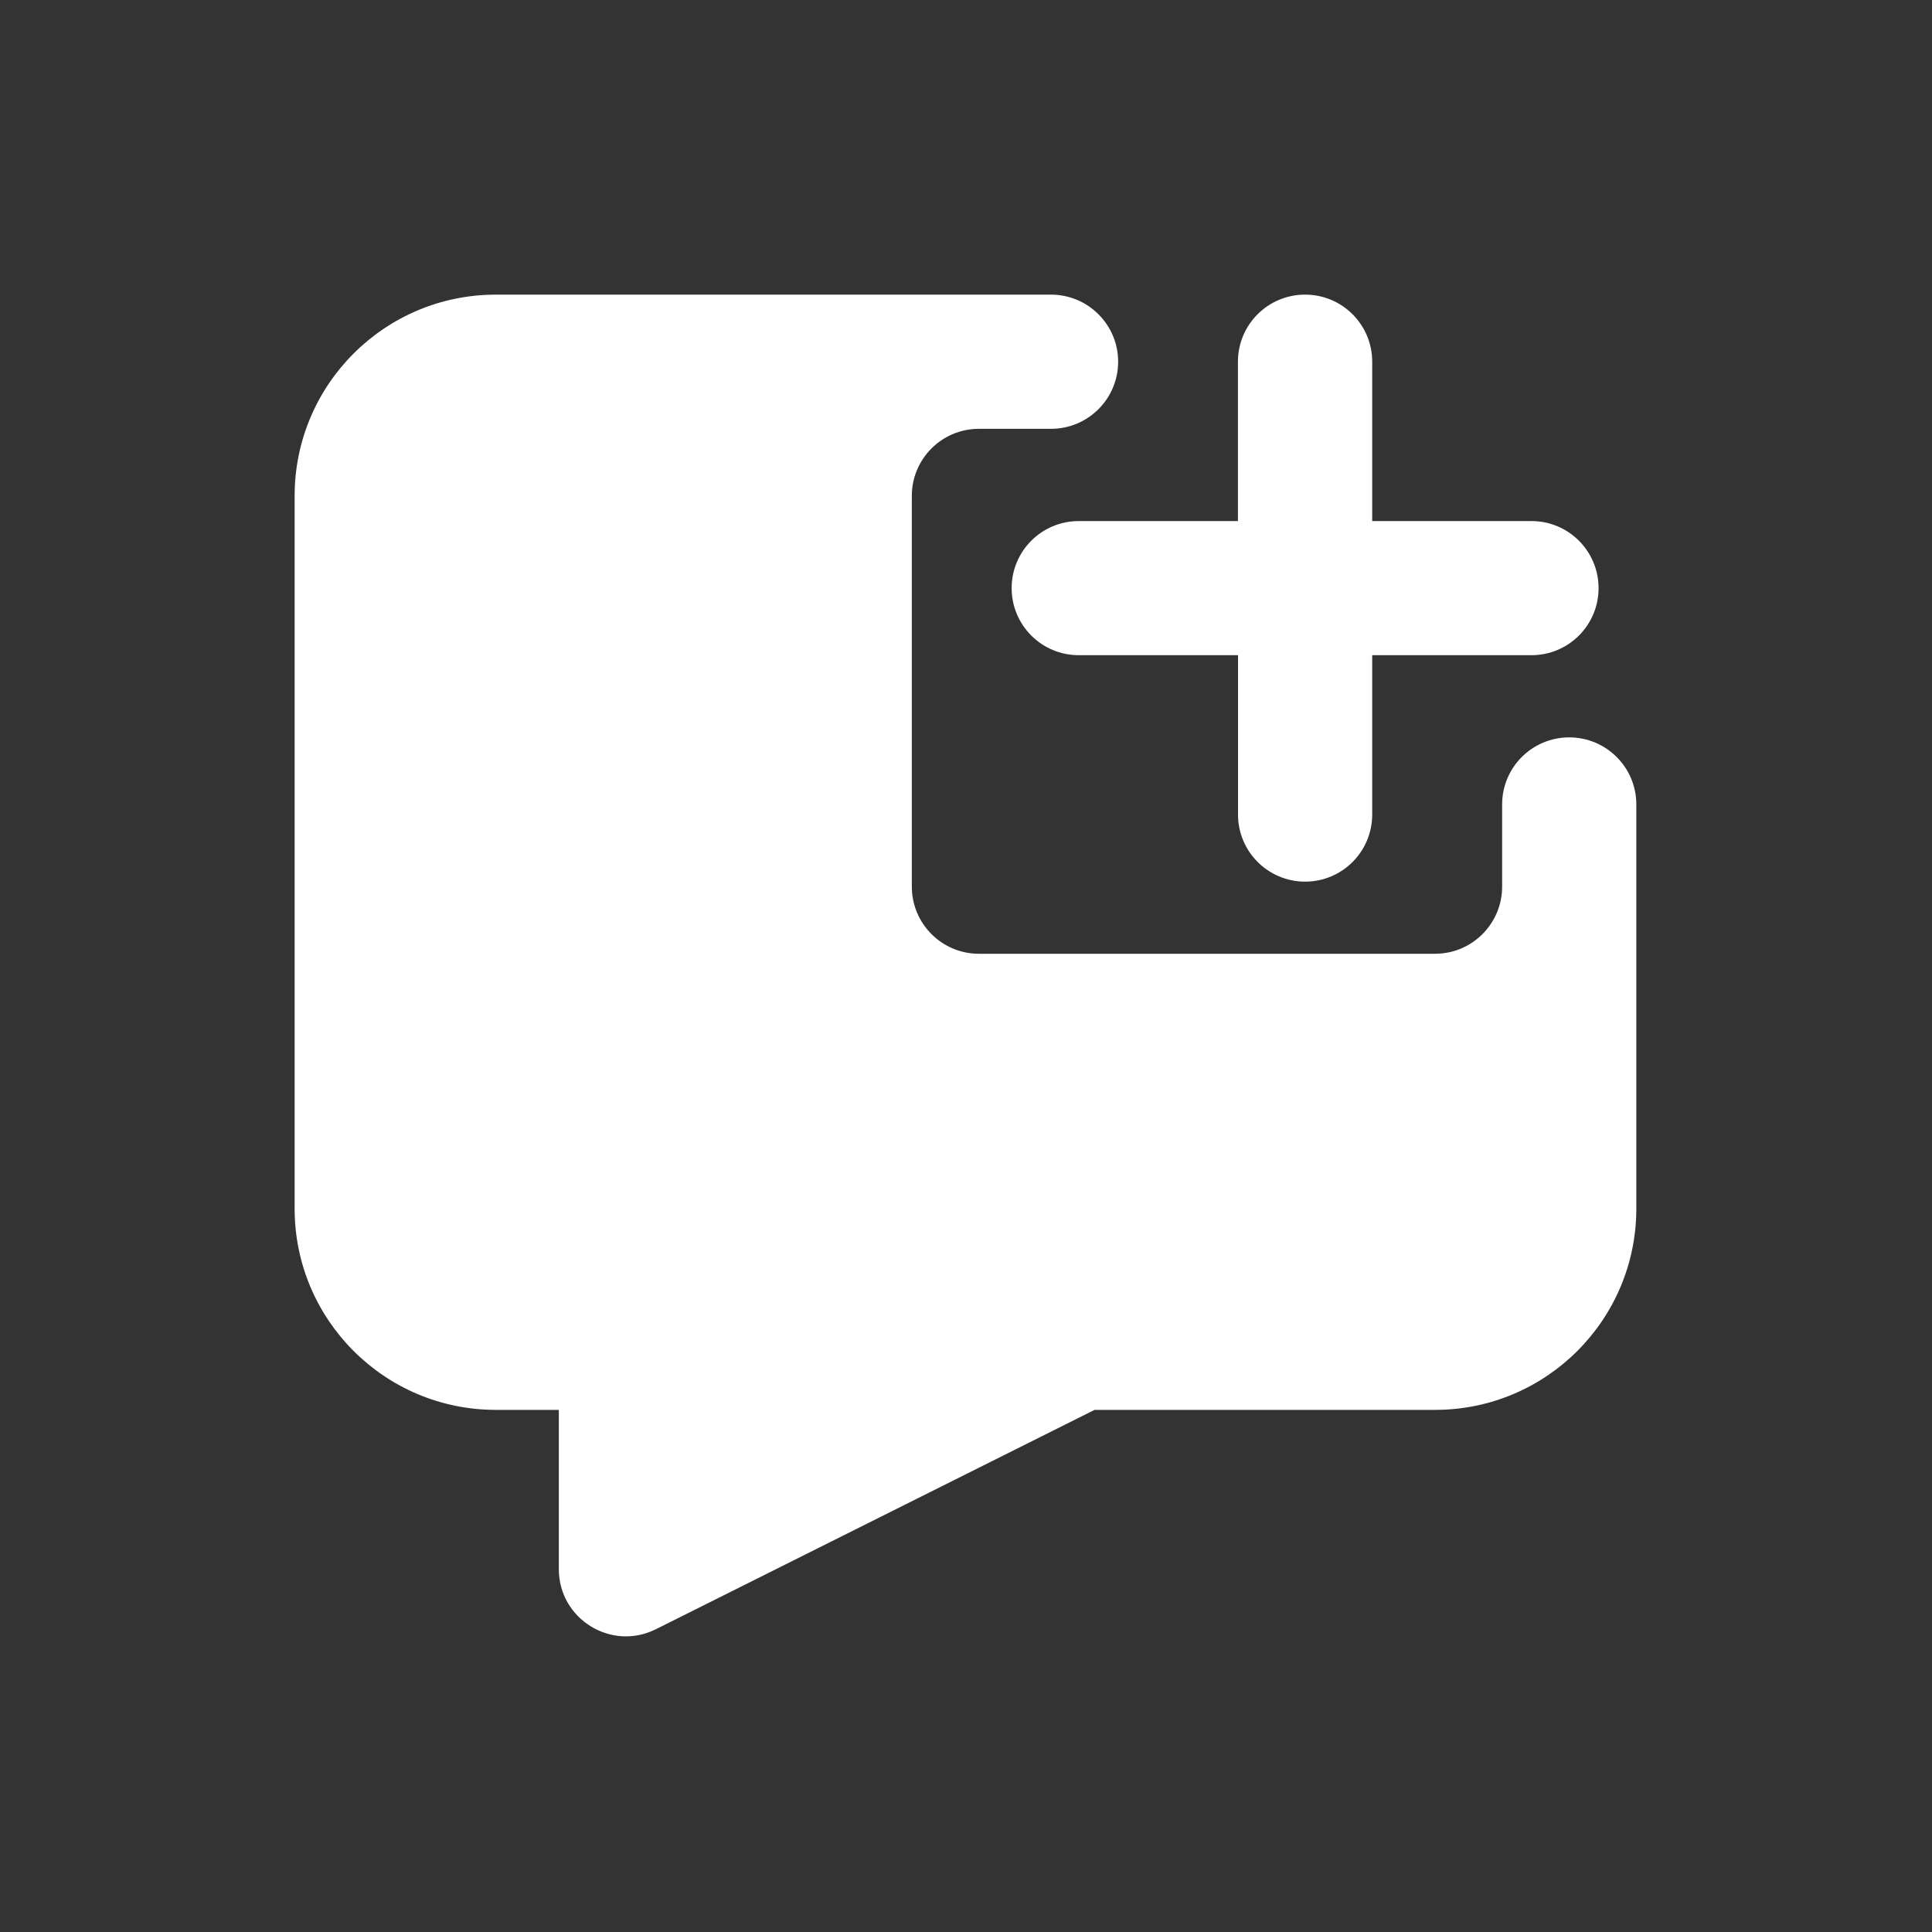 <svg xmlns="http://www.w3.org/2000/svg" xmlns:xlink="http://www.w3.org/1999/xlink" fill="none" version="1.1" width="24" height="24" viewBox="0 0 24 24"><rect x="0" y="0" width="24" height="24" fill="#333333" stroke="none"/><defs><clipPath id="master_svg0_5_953"><rect x="0" y="0" width="24" height="24" rx="0"/></clipPath></defs><g clip-path="url(#master_svg0_5_953)"><g><path d="M17.827,11.848C18.287,11.848,18.66,11.474,18.66,11.014L18.66,9.993C18.66,9.533,19.033,9.16,19.493,9.16C19.954,9.16,20.327,9.533,20.327,9.993L20.327,15.014C20.327,16.395,19.207,17.514,17.827,17.514L13.597,17.514L8.147,20.239C7.593,20.515,6.942,20.112,6.942,19.493L6.942,17.514L6.16,17.514C4.779,17.514,3.66,16.395,3.66,15.014L3.66,6.16C3.66,4.779,4.779,3.66,6.16,3.66L13.056,3.66C13.516,3.66,13.89,4.033,13.89,4.493C13.89,4.954,13.516,5.327,13.056,5.327L12.16,5.327C11.7,5.327,11.327,5.7,11.327,6.16L11.327,11.014C11.327,11.474,11.7,11.848,12.16,11.848C16.049,11.848,13.938,11.848,17.827,11.848ZM16.213,3.66C16.673,3.66,17.046,4.033,17.046,4.493L17.046,6.473L19.025,6.473C19.485,6.473,19.858,6.846,19.858,7.306C19.858,7.766,19.485,8.139,19.025,8.139L17.046,8.139L17.046,10.118C17.046,10.579,16.673,10.952,16.213,10.952C15.752,10.952,15.379,10.579,15.379,10.118L15.379,8.139L13.4,8.139C12.94,8.139,12.567,7.766,12.567,7.306C12.567,6.846,12.94,6.473,13.4,6.473L15.378,6.473L15.378,4.493C15.378,4.033,15.751,3.66,16.212,3.66L16.213,3.66Z" fill="#FFFFFF" fill-opacity="1" style="mix-blend-mode:passthrough"/></g></g></svg>